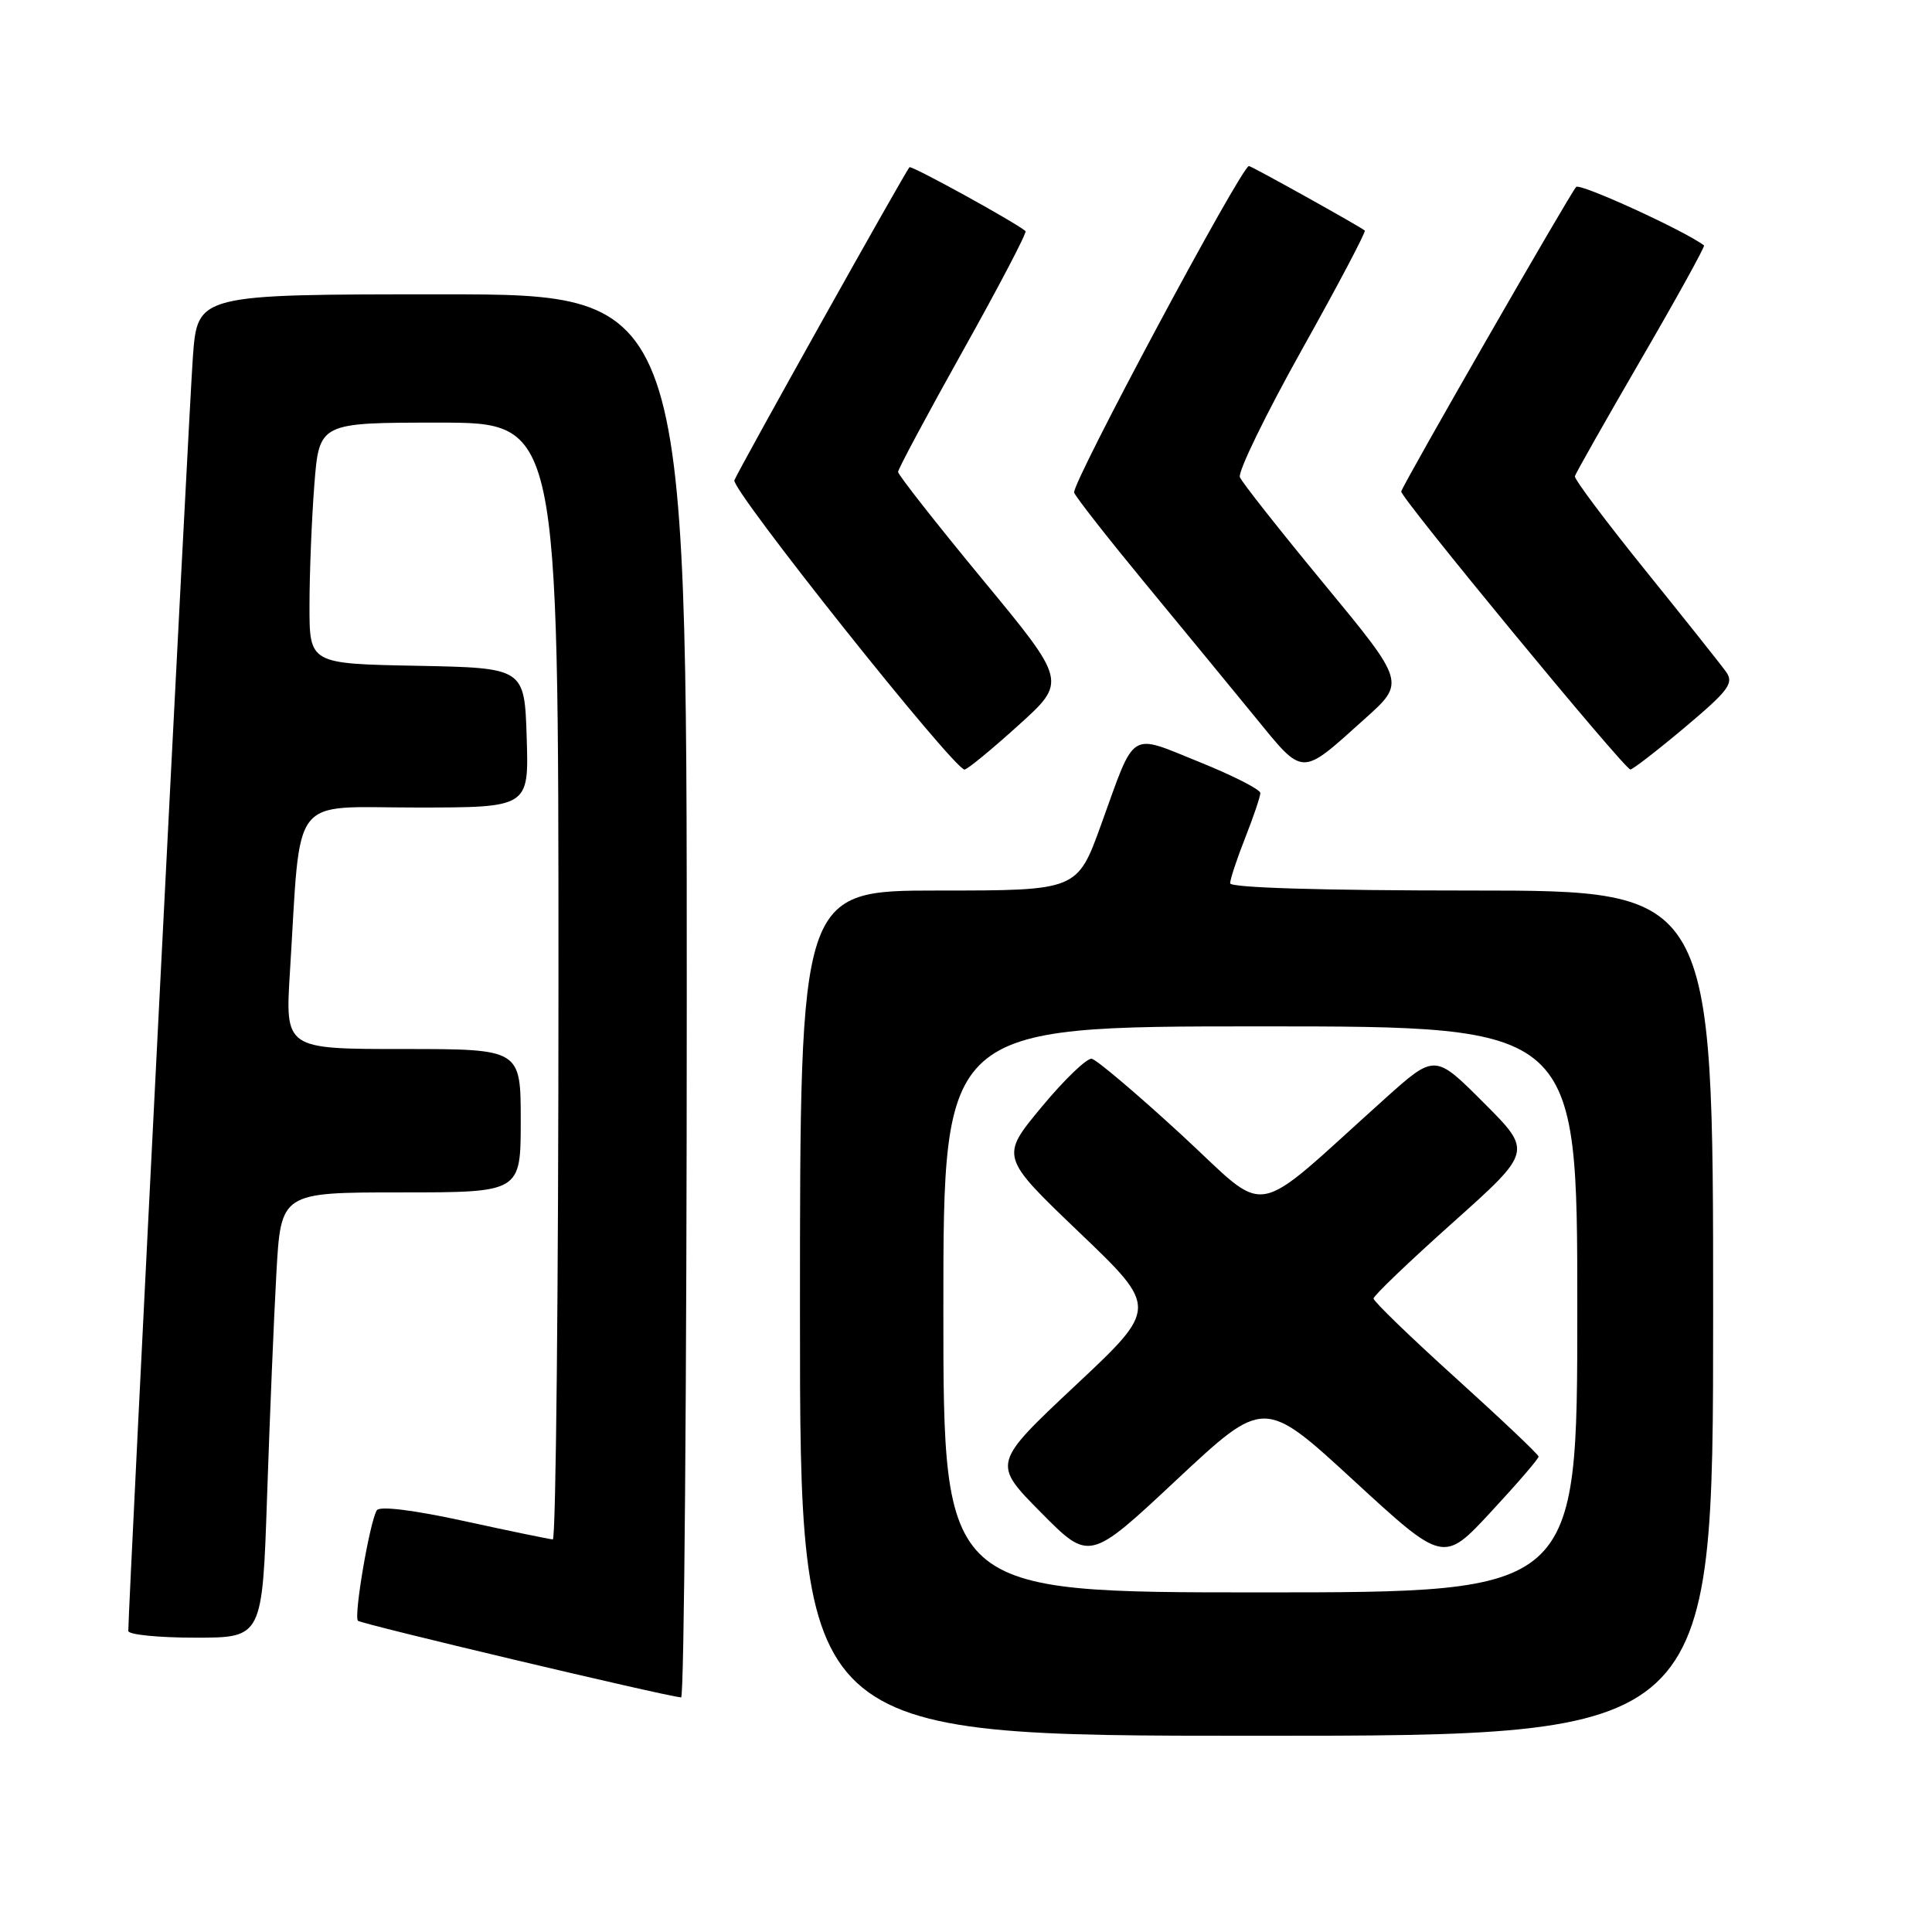 <?xml version="1.0" encoding="UTF-8" standalone="no"?>
<!DOCTYPE svg PUBLIC "-//W3C//DTD SVG 1.1//EN" "http://www.w3.org/Graphics/SVG/1.1/DTD/svg11.dtd" >
<svg xmlns="http://www.w3.org/2000/svg" xmlns:xlink="http://www.w3.org/1999/xlink" version="1.1" viewBox="0 0 256 256">
 <g >
 <path fill="currentColor"
d=" M 227.00 174.00 C 227.00 118.00 227.00 118.00 195.00 118.00 C 175.15 118.00 163.00 117.63 163.00 117.04 C 163.00 116.51 163.90 113.79 165.00 111.00 C 166.10 108.21 167.00 105.54 167.00 105.08 C 167.00 104.61 163.36 102.76 158.90 100.96 C 149.51 97.17 150.50 96.54 145.91 109.25 C 142.75 118.00 142.75 118.00 124.38 118.00 C 106.00 118.00 106.00 118.00 106.00 174.00 C 106.00 230.00 106.00 230.00 166.50 230.00 C 227.00 230.00 227.00 230.00 227.00 174.00 Z  M 91.00 132.00 C 91.00 39.00 91.00 39.00 58.59 39.00 C 26.18 39.00 26.18 39.00 25.56 47.25 C 25.06 53.90 17.00 212.92 17.00 216.11 C 17.00 216.60 21.00 217.00 25.88 217.00 C 34.76 217.00 34.76 217.00 35.39 198.25 C 35.74 187.94 36.29 174.66 36.62 168.75 C 37.22 158.00 37.22 158.00 53.11 158.00 C 69.00 158.00 69.00 158.00 69.00 148.50 C 69.00 139.00 69.00 139.00 53.39 139.00 C 37.78 139.00 37.78 139.00 38.42 128.75 C 39.91 104.83 38.24 107.00 55.14 107.00 C 70.08 107.00 70.08 107.00 69.79 97.75 C 69.50 88.50 69.50 88.50 55.25 88.22 C 41.00 87.95 41.00 87.95 41.01 80.22 C 41.01 75.98 41.30 68.79 41.65 64.25 C 42.30 56.00 42.30 56.00 58.15 56.00 C 74.00 56.00 74.00 56.00 74.00 130.00 C 74.00 170.70 73.66 203.99 73.25 203.98 C 72.84 203.96 67.56 202.87 61.51 201.55 C 54.78 200.08 50.29 199.53 49.93 200.12 C 48.99 201.63 46.85 214.18 47.43 214.76 C 47.85 215.19 87.81 224.67 90.25 224.92 C 90.66 224.97 91.00 183.15 91.00 132.00 Z  M 134.93 96.12 C 141.37 90.31 141.37 90.31 130.18 76.77 C 124.03 69.32 119.00 62.91 119.00 62.53 C 119.00 62.15 122.89 54.89 127.64 46.39 C 132.39 37.90 136.10 30.80 135.89 30.62 C 134.42 29.39 120.78 21.89 120.51 22.16 C 119.96 22.71 97.83 62.28 97.31 63.64 C 96.84 64.85 126.44 102.03 127.81 101.97 C 128.19 101.95 131.39 99.32 134.93 96.12 Z  M 180.86 95.23 C 186.22 90.43 186.22 90.43 175.52 77.46 C 169.63 70.33 164.58 63.93 164.29 63.23 C 164.01 62.53 167.69 54.96 172.47 46.40 C 177.26 37.85 181.02 30.71 180.84 30.55 C 180.23 30.02 165.83 22.00 165.49 22.00 C 164.51 22.00 141.89 64.25 142.33 65.28 C 142.61 65.95 146.74 71.22 151.50 77.00 C 156.27 82.78 162.84 90.77 166.11 94.77 C 172.86 103.02 172.20 103.00 180.86 95.23 Z  M 223.25 96.38 C 229.06 91.49 229.78 90.53 228.72 89.03 C 228.05 88.09 223.22 82.02 218.00 75.55 C 212.78 69.08 208.58 63.48 208.68 63.10 C 208.78 62.72 212.74 55.73 217.47 47.58 C 222.21 39.42 225.95 32.65 225.79 32.52 C 223.32 30.62 209.38 24.23 208.85 24.77 C 208.08 25.56 185.94 64.09 185.67 65.12 C 185.48 65.83 215.21 101.90 216.03 101.96 C 216.32 101.98 219.57 99.47 223.25 96.38 Z  M 125.00 173.50 C 125.00 136.00 125.00 136.00 167.00 136.00 C 209.00 136.00 209.00 136.00 209.00 173.50 C 209.00 211.00 209.00 211.00 167.00 211.00 C 125.00 211.00 125.00 211.00 125.00 173.50 Z  M 179.38 196.18 C 191.27 207.12 191.27 207.12 197.58 200.31 C 201.06 196.56 203.89 193.28 203.87 193.00 C 203.85 192.72 198.92 188.05 192.92 182.62 C 186.91 177.19 182.00 172.44 182.00 172.06 C 182.00 171.69 186.74 167.15 192.53 161.98 C 203.05 152.57 203.05 152.57 196.59 146.11 C 190.13 139.64 190.13 139.64 183.52 145.57 C 165.32 161.90 168.49 161.34 156.49 150.31 C 150.62 144.91 145.30 140.41 144.66 140.29 C 144.02 140.18 141.03 143.05 138.02 146.68 C 132.54 153.28 132.54 153.28 143.00 163.29 C 153.47 173.30 153.47 173.30 142.48 183.60 C 131.50 193.91 131.50 193.91 137.92 200.40 C 144.35 206.90 144.35 206.90 155.92 196.07 C 167.50 185.25 167.50 185.25 179.38 196.18 Z "/>
</g>
</svg>